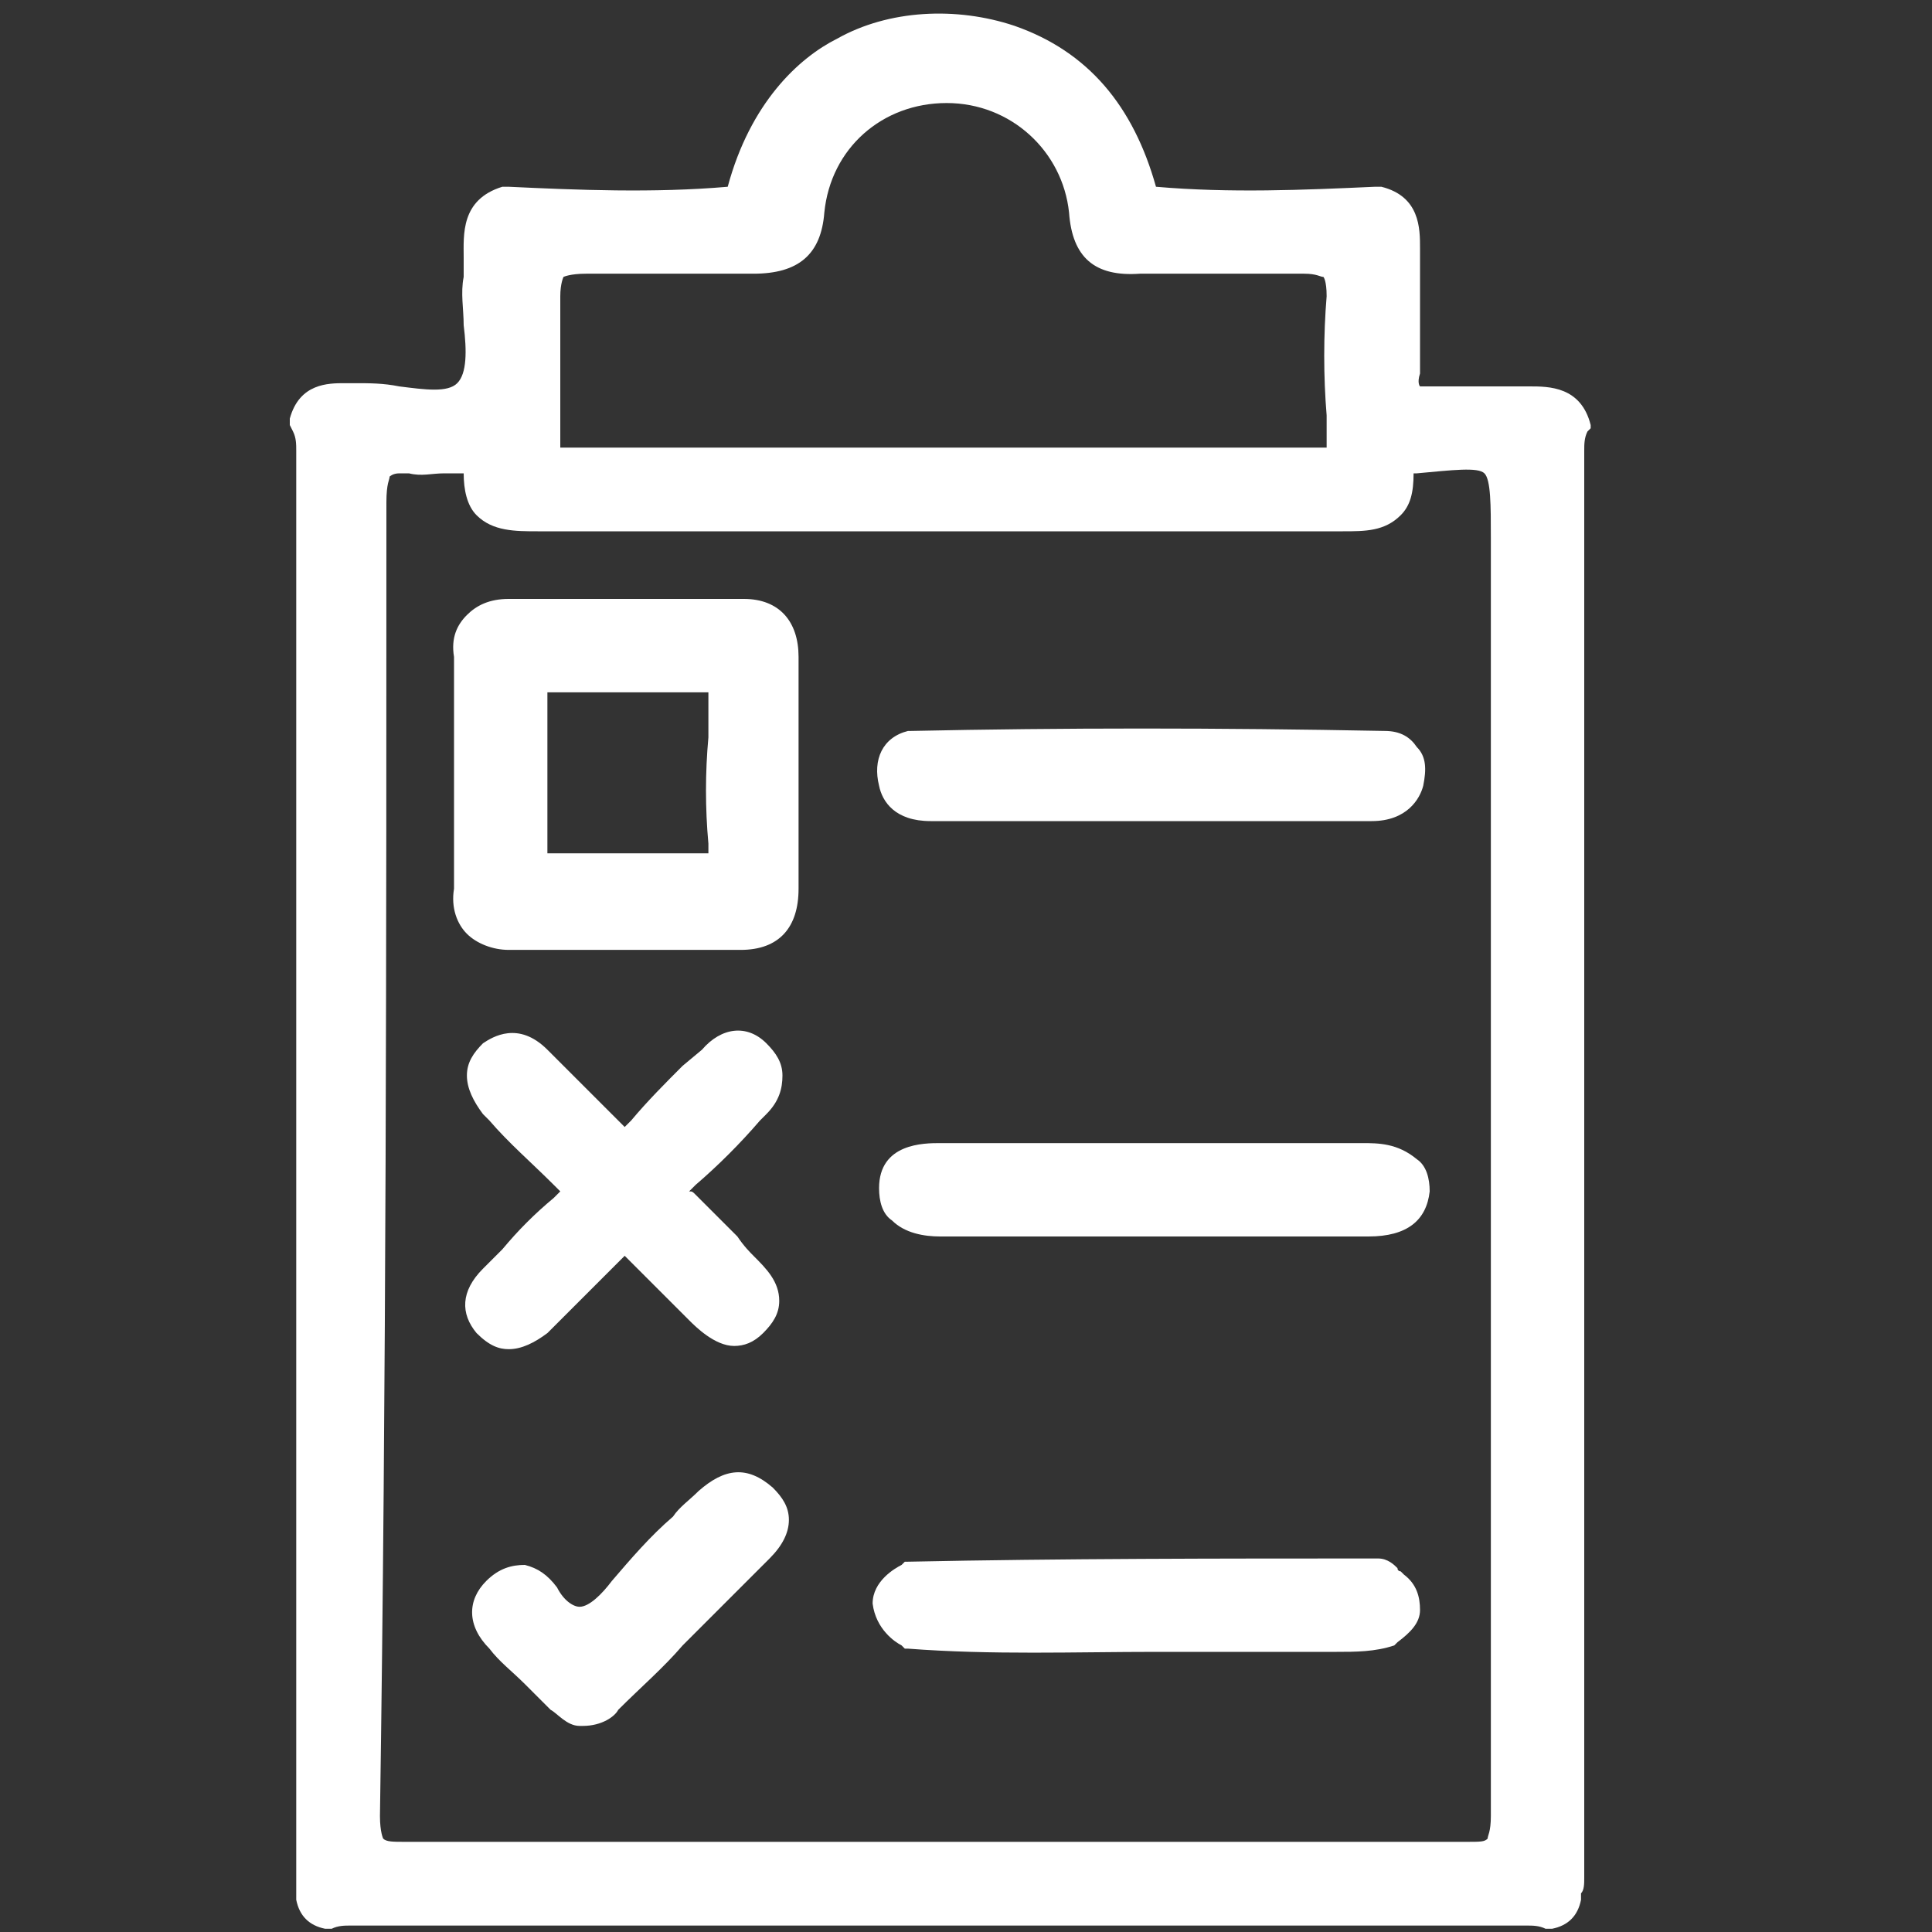 <?xml version="1.0" encoding="utf-8"?>
<!-- Generator: Adobe Illustrator 23.0.2, SVG Export Plug-In . SVG Version: 6.00 Build 0)  -->
<svg version="1.1" id="Layer_1" xmlns="http://www.w3.org/2000/svg" xmlns:xlink="http://www.w3.org/1999/xlink" x="0px" y="0px"
	 viewBox="0 0 60 60" style="enable-background:new 0 0 60 60;" xml:space="preserve">
<rect x="0" y="0" width="60" height="60" fill="#333333" stroke="none"/>
<style type="text/css">
	.st0{fill:#FFFFFF;}
</style>
<g>
	<g>
		<path class="st0" d="M21.7,46.3L21.7,46.3c-0.3,0.3-0.6,0.5-0.8,0.8c-0.7,0.6-1.3,1.3-1.9,2c-0.3,0.4-0.7,0.8-1,0.8
			c-0.2,0-0.5-0.2-0.7-0.6c-0.3-0.4-0.6-0.6-1-0.7c-0.4,0-0.8,0.1-1.2,0.5c-0.6,0.6-0.6,1.4,0.1,2.1c0.3,0.4,0.7,0.7,1.1,1.1
			c0.3,0.3,0.5,0.5,0.8,0.8c0.2,0.1,0.5,0.5,0.9,0.5h0.1c0.6,0,1-0.3,1.1-0.5c0.7-0.7,1.4-1.3,2-2c0.9-0.9,1.8-1.8,2.7-2.7
			c0.4-0.4,0.6-0.8,0.6-1.2s-0.2-0.7-0.5-1C23.2,45.5,22.5,45.6,21.7,46.3z"/>
		<path class="st0" d="M49.2,58.3V14.2V14c0-0.2,0-0.4,0.1-0.6l0.1-0.1v-0.1C49.1,12,48.1,12,47.5,12h-0.3c-0.9,0-1.8,0-2.7,0
			c-0.3,0-0.4,0-0.4,0s-0.1-0.1,0-0.4c0-0.9,0-1.8,0-2.7c0-0.4,0-0.8,0-1.2c0-0.6,0-1.6-1.2-1.9h-0.1h-0.1c-2.2,0.1-4.5,0.2-6.8,0
			c-0.7-2.5-2.1-4.2-4.4-5c-1.8-0.6-3.9-0.5-5.5,0.4c-1.2,0.6-2.7,2-3.4,4.6c-2.3,0.2-4.7,0.1-6.8,0h-0.1h-0.1
			c-1.3,0.4-1.2,1.5-1.2,2.2c0,0.2,0,0.4,0,0.6c-0.1,0.5,0,1,0,1.5c0.1,0.8,0.1,1.5-0.2,1.8s-1,0.2-1.8,0.1
			c-0.5-0.1-0.9-0.1-1.4-0.1c-0.1,0-0.2,0-0.3,0c-0.5,0-1.4,0-1.7,1.1v0.2l0.1,0.2c0.1,0.2,0.1,0.4,0.1,0.6v44v0.2
			c0,0.2,0,0.4,0,0.6v0.1V59c0.1,0.5,0.4,0.8,0.9,0.9h0.1h0.1c0.2-0.1,0.4-0.1,0.6-0.1h36.3h0.2c0.2,0,0.4,0,0.6,0.1h0.1h0.1
			c0.5-0.1,0.8-0.4,0.9-0.9v-0.1v-0.1C49.2,58.7,49.2,58.5,49.2,58.3z M41.1,8.6c0,0,0.1,0.1,0.1,0.6c-0.1,1.2-0.1,2.5,0,3.7
			c0,0.3,0,0.7,0,1c0,0-0.1,0-0.2,0c-0.1,0-0.2,0-0.2,0h-23c-0.1,0-0.2,0-0.2,0s-0.1,0-0.2,0c0-0.4,0-0.9,0-1.3c0-1.1,0-2.3,0-3.4
			c0-0.4,0.1-0.6,0.1-0.6s0.2-0.1,0.7-0.1l0,0c0.9,0,1.8,0,2.7,0c0.8,0,1.6,0,2.5,0c1.4,0,2.1-0.6,2.2-1.9c0.2-2,1.8-3.4,3.8-3.4
			s3.6,1.5,3.8,3.4c0.1,1.4,0.8,2,2.2,1.9c0.8,0,1.6,0,2.4,0c0.9,0,1.8,0,2.7,0C40.9,8.5,41,8.6,41.1,8.6z M12,15.6
			c0-0.6,0.1-0.7,0.1-0.8c0,0,0.1-0.1,0.3-0.1c0.1,0,0.2,0,0.3,0c0.4,0.1,0.7,0,1.1,0c0.2,0,0.4,0,0.5,0h0.1l0,0
			c0,0.5,0.1,1,0.4,1.3c0.5,0.5,1.2,0.5,1.9,0.5c8.3,0,16.7,0,25,0c0.7,0,1.3,0,1.8-0.5c0.3-0.3,0.4-0.7,0.4-1.3l0,0H44
			c1.1-0.1,1.9-0.2,2.1,0c0.2,0.2,0.2,1,0.2,2v24.2c0,5.2,0,10.3,0,15.5c0,0.5-0.1,0.6-0.1,0.7c-0.1,0.1-0.2,0.1-0.7,0.1
			c-10.9,0-22,0-32.9,0c-0.4,0-0.6,0-0.7-0.1c0,0-0.1-0.2-0.1-0.7C12,43,12,29.2,12,15.6z"/>
		<path class="st0" d="M22.9,38.4c-0.4-0.4-0.9-0.9-1.3-1.3C21.5,37,21.5,37,21.4,37c0,0,0.1-0.1,0.2-0.2c0.7-0.6,1.4-1.3,2-2
			l0.2-0.2c0.4-0.4,0.5-0.8,0.5-1.2s-0.2-0.7-0.5-1c-0.6-0.6-1.4-0.5-2,0.2l-0.6,0.5c-0.5,0.5-1.1,1.1-1.6,1.7
			c-0.1,0.1-0.2,0.2-0.2,0.2s-0.1-0.1-0.2-0.2c-0.6-0.6-1.2-1.2-1.8-1.8L17,32.6c-0.9-0.9-1.7-0.4-2-0.2c-0.3,0.3-0.5,0.6-0.5,1
			s0.2,0.8,0.5,1.2l0.2,0.2c0.6,0.7,1.3,1.3,2,2c0.1,0.1,0.2,0.2,0.2,0.2s-0.1,0.1-0.2,0.2c-0.6,0.5-1.1,1-1.6,1.6L15,39.4
			c-0.7,0.7-0.7,1.4-0.2,2c0.4,0.4,0.7,0.5,1,0.5c0.4,0,0.8-0.2,1.2-0.5c0.5-0.5,0.9-0.9,1.4-1.4l0.7-0.7c0.1-0.1,0.2-0.2,0.3-0.3
			c0.1,0.1,0.1,0.1,0.2,0.2l0.6,0.6c0.4,0.4,0.8,0.8,1.2,1.2c0.2,0.2,0.8,0.8,1.4,0.8c0.3,0,0.6-0.1,0.9-0.4c0.3-0.3,0.5-0.6,0.5-1
			c0-0.6-0.4-1-0.8-1.4C23.3,38.9,23.1,38.7,22.9,38.4z"/>
		<path class="st0" d="M28.9,25.5c4.6,0,9.2,0,13.7,0c1.1,0,1.5-0.7,1.6-1.1c0.1-0.5,0.1-0.9-0.2-1.2c-0.2-0.3-0.5-0.5-1-0.5
			c-5.2-0.1-10-0.1-14.7,0h-0.1c-0.8,0.2-1.1,0.9-0.9,1.7C27.4,24.9,27.8,25.5,28.9,25.5z"/>
		<path class="st0" d="M28,51.1l0.1,0.1h0.1c2.6,0.2,5.2,0.1,7.7,0.1c1.3,0,2.6,0,3.8,0c0.3,0,0.5,0,0.8,0s0.6,0,1,0
			c0.6,0,1.2,0,1.8-0.2l0.1-0.1c0.4-0.3,0.7-0.6,0.7-1s-0.1-0.8-0.5-1.1l-0.1-0.1c0,0-0.1,0-0.1-0.1c-0.1-0.1-0.3-0.3-0.6-0.3l0,0
			c-4.9,0-9.8,0-14.6,0.1h-0.1L28,48.6c-0.2,0.1-0.9,0.5-0.9,1.2C27.2,50.6,27.8,51,28,51.1z"/>
		<path class="st0" d="M14.5,29c0.3,0.3,0.8,0.5,1.3,0.5c2.4,0,4.8,0,7.2,0c1.2,0,1.8-0.7,1.8-1.9c0-2.4,0-4.8,0-7.2
			c0-1.1-0.6-1.8-1.7-1.8l0,0c-2.4,0-4.9,0-7.3,0c-0.6,0-1,0.2-1.3,0.5s-0.5,0.7-0.4,1.3c0,0.8,0,1.6,0,2.4V24v1.2
			c0,0.8,0,1.6,0,2.4C14,28.2,14.2,28.7,14.5,29z M22,26.2c0,0.2,0,0.3,0,0.3s-0.1,0-0.3,0l0,0c-0.9,0-1.7,0-2.6,0
			c-0.4,0-0.9,0-1.3,0H17v-5c1.7,0,3.4,0,5,0c0,0.5,0,0.9,0,1.4C21.9,24,21.9,25.1,22,26.2z"/>
		<path class="st0" d="M42.3,35.5H29.2c-0.5,0-1.9,0-1.9,1.4c0,0.4,0.1,0.8,0.4,1c0.4,0.4,1,0.5,1.5,0.5c2.2,0,4.4,0,6.7,0h1.6
			c1.6,0,3.3,0,4.9,0c0,0,0,0,0.1,0c1.2,0,1.8-0.5,1.9-1.4c0-0.4-0.1-0.8-0.4-1C43.4,35.5,42.8,35.5,42.3,35.5z"/>
	</g>
</g>
</svg>
